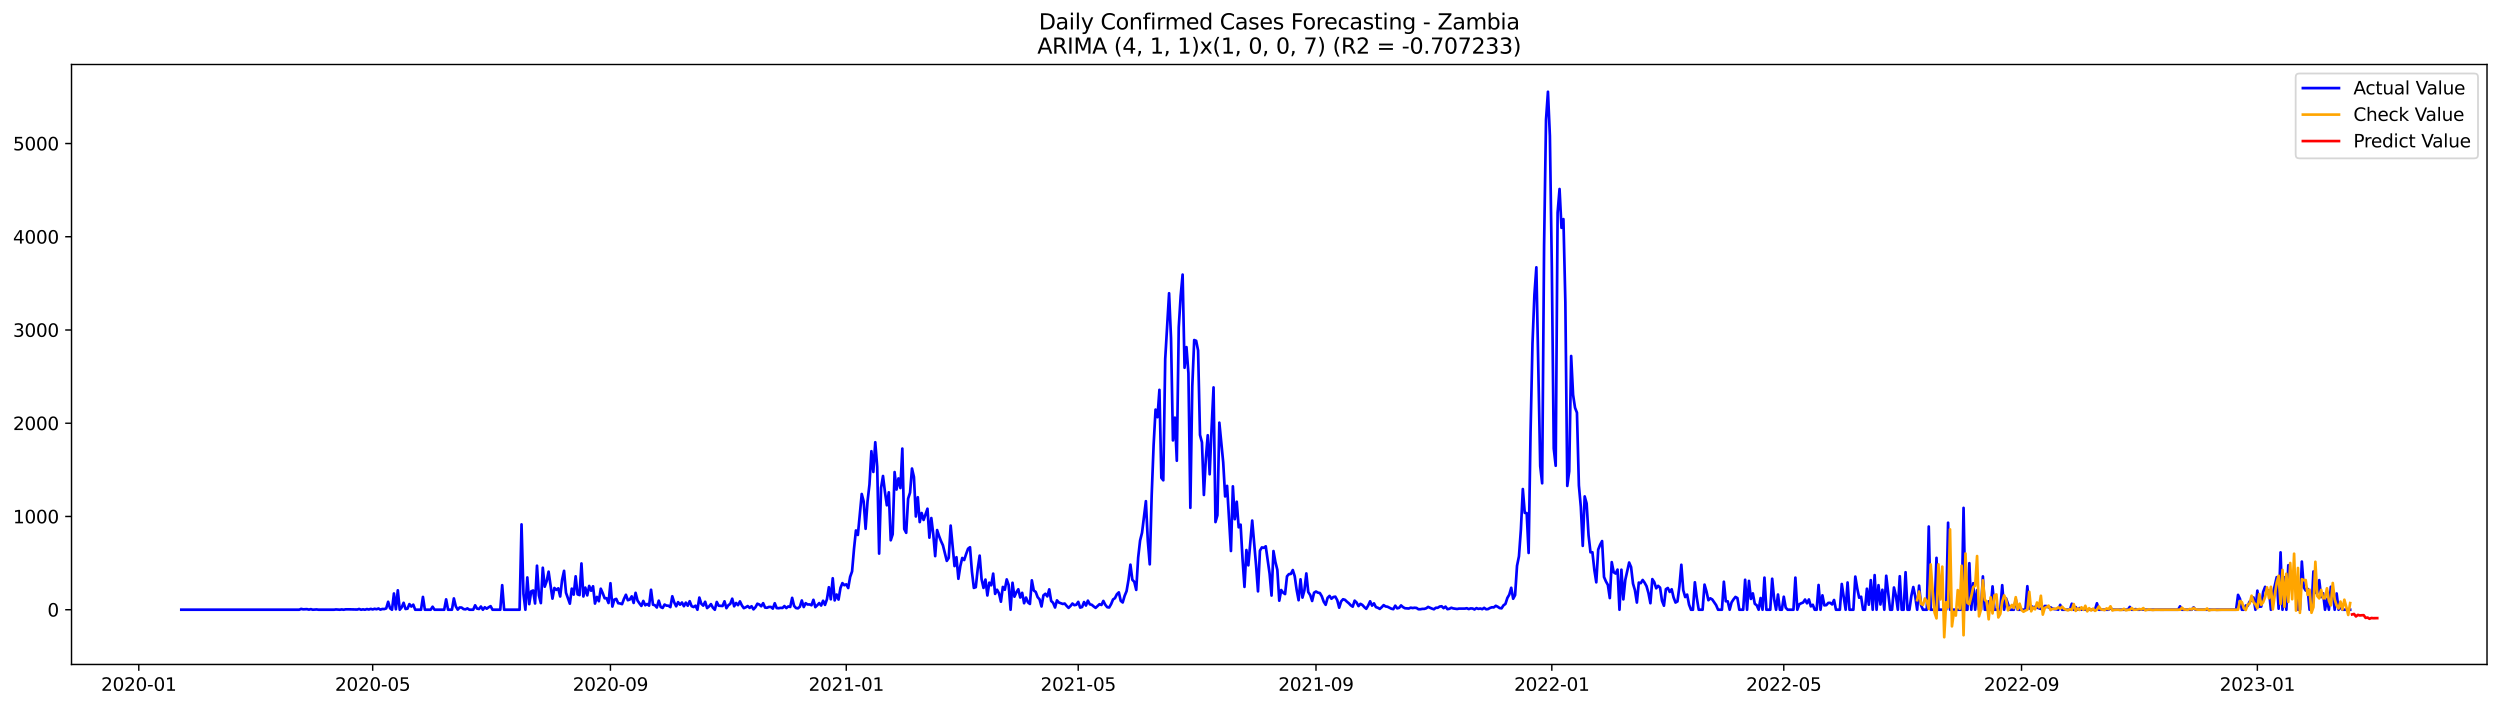 <?xml version="1.0" encoding="utf-8" standalone="no"?>
<!DOCTYPE svg PUBLIC "-//W3C//DTD SVG 1.1//EN"
  "http://www.w3.org/Graphics/SVG/1.1/DTD/svg11.dtd">
<svg xmlns:xlink="http://www.w3.org/1999/xlink" width="1386.05pt" height="392.274pt" viewBox="0 0 1386.05 392.274" xmlns="http://www.w3.org/2000/svg" version="1.1">
 <defs>
  <style type="text/css">*{stroke-linejoin: round; stroke-linecap: butt}</style>
 </defs>
 <g id="figure_1">
  <g id="patch_1">
   <path d="M 0 392.274 
L 1386.05 392.274 
L 1386.05 0 
L 0 0 
z
" style="fill: #ffffff"/>
  </g>
  <g id="axes_1">
   <g id="patch_2">
    <path d="M 39.65 368.396 
L 1378.85 368.396 
L 1378.85 35.755 
L 39.65 35.755 
z
" style="fill: #ffffff"/>
   </g>
   <g id="matplotlib.axis_1">
    <g id="xtick_1">
     <g id="line2d_1">
      <defs>
       <path id="mc9fc6ea23b" d="M 0 0 
L 0 3.5 
" style="stroke: #000000; stroke-width: 0.8"/>
      </defs>
      <g>
       <use xlink:href="#mc9fc6ea23b" x="76.945" y="368.396" style="stroke: #000000; stroke-width: 0.8"/>
      </g>
     </g>
     <g id="text_1">
      <!-- 2020-01 -->
      <g transform="translate(56.054 382.994)scale(0.1 -0.1)">
       <defs>
        <path id="DejaVuSans-32" d="M 1228 531 
L 3431 531 
L 3431 0 
L 469 0 
L 469 531 
Q 828 903 1448 1529 
Q 2069 2156 2228 2338 
Q 2531 2678 2651 2914 
Q 2772 3150 2772 3378 
Q 2772 3750 2511 3984 
Q 2250 4219 1831 4219 
Q 1534 4219 1204 4116 
Q 875 4013 500 3803 
L 500 4441 
Q 881 4594 1212 4672 
Q 1544 4750 1819 4750 
Q 2544 4750 2975 4387 
Q 3406 4025 3406 3419 
Q 3406 3131 3298 2873 
Q 3191 2616 2906 2266 
Q 2828 2175 2409 1742 
Q 1991 1309 1228 531 
z
" transform="scale(0.016)"/>
        <path id="DejaVuSans-30" d="M 2034 4250 
Q 1547 4250 1301 3770 
Q 1056 3291 1056 2328 
Q 1056 1369 1301 889 
Q 1547 409 2034 409 
Q 2525 409 2770 889 
Q 3016 1369 3016 2328 
Q 3016 3291 2770 3770 
Q 2525 4250 2034 4250 
z
M 2034 4750 
Q 2819 4750 3233 4129 
Q 3647 3509 3647 2328 
Q 3647 1150 3233 529 
Q 2819 -91 2034 -91 
Q 1250 -91 836 529 
Q 422 1150 422 2328 
Q 422 3509 836 4129 
Q 1250 4750 2034 4750 
z
" transform="scale(0.016)"/>
        <path id="DejaVuSans-2d" d="M 313 2009 
L 1997 2009 
L 1997 1497 
L 313 1497 
L 313 2009 
z
" transform="scale(0.016)"/>
        <path id="DejaVuSans-31" d="M 794 531 
L 1825 531 
L 1825 4091 
L 703 3866 
L 703 4441 
L 1819 4666 
L 2450 4666 
L 2450 531 
L 3481 531 
L 3481 0 
L 794 0 
L 794 531 
z
" transform="scale(0.016)"/>
       </defs>
       <use xlink:href="#DejaVuSans-32"/>
       <use xlink:href="#DejaVuSans-30" x="63.623"/>
       <use xlink:href="#DejaVuSans-32" x="127.246"/>
       <use xlink:href="#DejaVuSans-30" x="190.869"/>
       <use xlink:href="#DejaVuSans-2d" x="254.492"/>
       <use xlink:href="#DejaVuSans-30" x="290.576"/>
       <use xlink:href="#DejaVuSans-31" x="354.199"/>
      </g>
     </g>
    </g>
    <g id="xtick_2">
     <g id="line2d_2">
      <g>
       <use xlink:href="#mc9fc6ea23b" x="206.621" y="368.396" style="stroke: #000000; stroke-width: 0.8"/>
      </g>
     </g>
     <g id="text_2">
      <!-- 2020-05 -->
      <g transform="translate(185.73 382.994)scale(0.1 -0.1)">
       <defs>
        <path id="DejaVuSans-35" d="M 691 4666 
L 3169 4666 
L 3169 4134 
L 1269 4134 
L 1269 2991 
Q 1406 3038 1543 3061 
Q 1681 3084 1819 3084 
Q 2600 3084 3056 2656 
Q 3513 2228 3513 1497 
Q 3513 744 3044 326 
Q 2575 -91 1722 -91 
Q 1428 -91 1123 -41 
Q 819 9 494 109 
L 494 744 
Q 775 591 1075 516 
Q 1375 441 1709 441 
Q 2250 441 2565 725 
Q 2881 1009 2881 1497 
Q 2881 1984 2565 2268 
Q 2250 2553 1709 2553 
Q 1456 2553 1204 2497 
Q 953 2441 691 2322 
L 691 4666 
z
" transform="scale(0.016)"/>
       </defs>
       <use xlink:href="#DejaVuSans-32"/>
       <use xlink:href="#DejaVuSans-30" x="63.623"/>
       <use xlink:href="#DejaVuSans-32" x="127.246"/>
       <use xlink:href="#DejaVuSans-30" x="190.869"/>
       <use xlink:href="#DejaVuSans-2d" x="254.492"/>
       <use xlink:href="#DejaVuSans-30" x="290.576"/>
       <use xlink:href="#DejaVuSans-35" x="354.199"/>
      </g>
     </g>
    </g>
    <g id="xtick_3">
     <g id="line2d_3">
      <g>
       <use xlink:href="#mc9fc6ea23b" x="338.441" y="368.396" style="stroke: #000000; stroke-width: 0.8"/>
      </g>
     </g>
     <g id="text_3">
      <!-- 2020-09 -->
      <g transform="translate(317.549 382.994)scale(0.1 -0.1)">
       <defs>
        <path id="DejaVuSans-39" d="M 703 97 
L 703 672 
Q 941 559 1184 500 
Q 1428 441 1663 441 
Q 2288 441 2617 861 
Q 2947 1281 2994 2138 
Q 2813 1869 2534 1725 
Q 2256 1581 1919 1581 
Q 1219 1581 811 2004 
Q 403 2428 403 3163 
Q 403 3881 828 4315 
Q 1253 4750 1959 4750 
Q 2769 4750 3195 4129 
Q 3622 3509 3622 2328 
Q 3622 1225 3098 567 
Q 2575 -91 1691 -91 
Q 1453 -91 1209 -44 
Q 966 3 703 97 
z
M 1959 2075 
Q 2384 2075 2632 2365 
Q 2881 2656 2881 3163 
Q 2881 3666 2632 3958 
Q 2384 4250 1959 4250 
Q 1534 4250 1286 3958 
Q 1038 3666 1038 3163 
Q 1038 2656 1286 2365 
Q 1534 2075 1959 2075 
z
" transform="scale(0.016)"/>
       </defs>
       <use xlink:href="#DejaVuSans-32"/>
       <use xlink:href="#DejaVuSans-30" x="63.623"/>
       <use xlink:href="#DejaVuSans-32" x="127.246"/>
       <use xlink:href="#DejaVuSans-30" x="190.869"/>
       <use xlink:href="#DejaVuSans-2d" x="254.492"/>
       <use xlink:href="#DejaVuSans-30" x="290.576"/>
       <use xlink:href="#DejaVuSans-39" x="354.199"/>
      </g>
     </g>
    </g>
    <g id="xtick_4">
     <g id="line2d_4">
      <g>
       <use xlink:href="#mc9fc6ea23b" x="469.189" y="368.396" style="stroke: #000000; stroke-width: 0.8"/>
      </g>
     </g>
     <g id="text_4">
      <!-- 2021-01 -->
      <g transform="translate(448.297 382.994)scale(0.1 -0.1)">
       <use xlink:href="#DejaVuSans-32"/>
       <use xlink:href="#DejaVuSans-30" x="63.623"/>
       <use xlink:href="#DejaVuSans-32" x="127.246"/>
       <use xlink:href="#DejaVuSans-31" x="190.869"/>
       <use xlink:href="#DejaVuSans-2d" x="254.492"/>
       <use xlink:href="#DejaVuSans-30" x="290.576"/>
       <use xlink:href="#DejaVuSans-31" x="354.199"/>
      </g>
     </g>
    </g>
    <g id="xtick_5">
     <g id="line2d_5">
      <g>
       <use xlink:href="#mc9fc6ea23b" x="597.793" y="368.396" style="stroke: #000000; stroke-width: 0.8"/>
      </g>
     </g>
     <g id="text_5">
      <!-- 2021-05 -->
      <g transform="translate(576.901 382.994)scale(0.1 -0.1)">
       <use xlink:href="#DejaVuSans-32"/>
       <use xlink:href="#DejaVuSans-30" x="63.623"/>
       <use xlink:href="#DejaVuSans-32" x="127.246"/>
       <use xlink:href="#DejaVuSans-31" x="190.869"/>
       <use xlink:href="#DejaVuSans-2d" x="254.492"/>
       <use xlink:href="#DejaVuSans-30" x="290.576"/>
       <use xlink:href="#DejaVuSans-35" x="354.199"/>
      </g>
     </g>
    </g>
    <g id="xtick_6">
     <g id="line2d_6">
      <g>
       <use xlink:href="#mc9fc6ea23b" x="729.612" y="368.396" style="stroke: #000000; stroke-width: 0.8"/>
      </g>
     </g>
     <g id="text_6">
      <!-- 2021-09 -->
      <g transform="translate(708.721 382.994)scale(0.1 -0.1)">
       <use xlink:href="#DejaVuSans-32"/>
       <use xlink:href="#DejaVuSans-30" x="63.623"/>
       <use xlink:href="#DejaVuSans-32" x="127.246"/>
       <use xlink:href="#DejaVuSans-31" x="190.869"/>
       <use xlink:href="#DejaVuSans-2d" x="254.492"/>
       <use xlink:href="#DejaVuSans-30" x="290.576"/>
       <use xlink:href="#DejaVuSans-39" x="354.199"/>
      </g>
     </g>
    </g>
    <g id="xtick_7">
     <g id="line2d_7">
      <g>
       <use xlink:href="#mc9fc6ea23b" x="860.36" y="368.396" style="stroke: #000000; stroke-width: 0.8"/>
      </g>
     </g>
     <g id="text_7">
      <!-- 2022-01 -->
      <g transform="translate(839.469 382.994)scale(0.1 -0.1)">
       <use xlink:href="#DejaVuSans-32"/>
       <use xlink:href="#DejaVuSans-30" x="63.623"/>
       <use xlink:href="#DejaVuSans-32" x="127.246"/>
       <use xlink:href="#DejaVuSans-32" x="190.869"/>
       <use xlink:href="#DejaVuSans-2d" x="254.492"/>
       <use xlink:href="#DejaVuSans-30" x="290.576"/>
       <use xlink:href="#DejaVuSans-31" x="354.199"/>
      </g>
     </g>
    </g>
    <g id="xtick_8">
     <g id="line2d_8">
      <g>
       <use xlink:href="#mc9fc6ea23b" x="988.964" y="368.396" style="stroke: #000000; stroke-width: 0.8"/>
      </g>
     </g>
     <g id="text_8">
      <!-- 2022-05 -->
      <g transform="translate(968.073 382.994)scale(0.1 -0.1)">
       <use xlink:href="#DejaVuSans-32"/>
       <use xlink:href="#DejaVuSans-30" x="63.623"/>
       <use xlink:href="#DejaVuSans-32" x="127.246"/>
       <use xlink:href="#DejaVuSans-32" x="190.869"/>
       <use xlink:href="#DejaVuSans-2d" x="254.492"/>
       <use xlink:href="#DejaVuSans-30" x="290.576"/>
       <use xlink:href="#DejaVuSans-35" x="354.199"/>
      </g>
     </g>
    </g>
    <g id="xtick_9">
     <g id="line2d_9">
      <g>
       <use xlink:href="#mc9fc6ea23b" x="1120.784" y="368.396" style="stroke: #000000; stroke-width: 0.8"/>
      </g>
     </g>
     <g id="text_9">
      <!-- 2022-09 -->
      <g transform="translate(1099.893 382.994)scale(0.1 -0.1)">
       <use xlink:href="#DejaVuSans-32"/>
       <use xlink:href="#DejaVuSans-30" x="63.623"/>
       <use xlink:href="#DejaVuSans-32" x="127.246"/>
       <use xlink:href="#DejaVuSans-32" x="190.869"/>
       <use xlink:href="#DejaVuSans-2d" x="254.492"/>
       <use xlink:href="#DejaVuSans-30" x="290.576"/>
       <use xlink:href="#DejaVuSans-39" x="354.199"/>
      </g>
     </g>
    </g>
    <g id="xtick_10">
     <g id="line2d_10">
      <g>
       <use xlink:href="#mc9fc6ea23b" x="1251.532" y="368.396" style="stroke: #000000; stroke-width: 0.8"/>
      </g>
     </g>
     <g id="text_10">
      <!-- 2023-01 -->
      <g transform="translate(1230.64 382.994)scale(0.1 -0.1)">
       <defs>
        <path id="DejaVuSans-33" d="M 2597 2516 
Q 3050 2419 3304 2112 
Q 3559 1806 3559 1356 
Q 3559 666 3084 287 
Q 2609 -91 1734 -91 
Q 1441 -91 1130 -33 
Q 819 25 488 141 
L 488 750 
Q 750 597 1062 519 
Q 1375 441 1716 441 
Q 2309 441 2620 675 
Q 2931 909 2931 1356 
Q 2931 1769 2642 2001 
Q 2353 2234 1838 2234 
L 1294 2234 
L 1294 2753 
L 1863 2753 
Q 2328 2753 2575 2939 
Q 2822 3125 2822 3475 
Q 2822 3834 2567 4026 
Q 2313 4219 1838 4219 
Q 1578 4219 1281 4162 
Q 984 4106 628 3988 
L 628 4550 
Q 988 4650 1302 4700 
Q 1616 4750 1894 4750 
Q 2613 4750 3031 4423 
Q 3450 4097 3450 3541 
Q 3450 3153 3228 2886 
Q 3006 2619 2597 2516 
z
" transform="scale(0.016)"/>
       </defs>
       <use xlink:href="#DejaVuSans-32"/>
       <use xlink:href="#DejaVuSans-30" x="63.623"/>
       <use xlink:href="#DejaVuSans-32" x="127.246"/>
       <use xlink:href="#DejaVuSans-33" x="190.869"/>
       <use xlink:href="#DejaVuSans-2d" x="254.492"/>
       <use xlink:href="#DejaVuSans-30" x="290.576"/>
       <use xlink:href="#DejaVuSans-31" x="354.199"/>
      </g>
     </g>
    </g>
   </g>
   <g id="matplotlib.axis_2">
    <g id="ytick_1">
     <g id="line2d_11">
      <defs>
       <path id="m37b5720d1d" d="M 0 0 
L -3.5 0 
" style="stroke: #000000; stroke-width: 0.8"/>
      </defs>
      <g>
       <use xlink:href="#m37b5720d1d" x="39.65" y="338.039" style="stroke: #000000; stroke-width: 0.8"/>
      </g>
     </g>
     <g id="text_11">
      <!-- 0 -->
      <g transform="translate(26.288 341.839)scale(0.1 -0.1)">
       <use xlink:href="#DejaVuSans-30"/>
      </g>
     </g>
    </g>
    <g id="ytick_2">
     <g id="line2d_12">
      <g>
       <use xlink:href="#m37b5720d1d" x="39.65" y="286.345" style="stroke: #000000; stroke-width: 0.8"/>
      </g>
     </g>
     <g id="text_12">
      <!-- 1000 -->
      <g transform="translate(7.2 290.144)scale(0.1 -0.1)">
       <use xlink:href="#DejaVuSans-31"/>
       <use xlink:href="#DejaVuSans-30" x="63.623"/>
       <use xlink:href="#DejaVuSans-30" x="127.246"/>
       <use xlink:href="#DejaVuSans-30" x="190.869"/>
      </g>
     </g>
    </g>
    <g id="ytick_3">
     <g id="line2d_13">
      <g>
       <use xlink:href="#m37b5720d1d" x="39.65" y="234.65" style="stroke: #000000; stroke-width: 0.8"/>
      </g>
     </g>
     <g id="text_13">
      <!-- 2000 -->
      <g transform="translate(7.2 238.449)scale(0.1 -0.1)">
       <use xlink:href="#DejaVuSans-32"/>
       <use xlink:href="#DejaVuSans-30" x="63.623"/>
       <use xlink:href="#DejaVuSans-30" x="127.246"/>
       <use xlink:href="#DejaVuSans-30" x="190.869"/>
      </g>
     </g>
    </g>
    <g id="ytick_4">
     <g id="line2d_14">
      <g>
       <use xlink:href="#m37b5720d1d" x="39.65" y="182.955" style="stroke: #000000; stroke-width: 0.8"/>
      </g>
     </g>
     <g id="text_14">
      <!-- 3000 -->
      <g transform="translate(7.2 186.755)scale(0.1 -0.1)">
       <use xlink:href="#DejaVuSans-33"/>
       <use xlink:href="#DejaVuSans-30" x="63.623"/>
       <use xlink:href="#DejaVuSans-30" x="127.246"/>
       <use xlink:href="#DejaVuSans-30" x="190.869"/>
      </g>
     </g>
    </g>
    <g id="ytick_5">
     <g id="line2d_15">
      <g>
       <use xlink:href="#m37b5720d1d" x="39.65" y="131.261" style="stroke: #000000; stroke-width: 0.8"/>
      </g>
     </g>
     <g id="text_15">
      <!-- 4000 -->
      <g transform="translate(7.2 135.06)scale(0.1 -0.1)">
       <defs>
        <path id="DejaVuSans-34" d="M 2419 4116 
L 825 1625 
L 2419 1625 
L 2419 4116 
z
M 2253 4666 
L 3047 4666 
L 3047 1625 
L 3713 1625 
L 3713 1100 
L 3047 1100 
L 3047 0 
L 2419 0 
L 2419 1100 
L 313 1100 
L 313 1709 
L 2253 4666 
z
" transform="scale(0.016)"/>
       </defs>
       <use xlink:href="#DejaVuSans-34"/>
       <use xlink:href="#DejaVuSans-30" x="63.623"/>
       <use xlink:href="#DejaVuSans-30" x="127.246"/>
       <use xlink:href="#DejaVuSans-30" x="190.869"/>
      </g>
     </g>
    </g>
    <g id="ytick_6">
     <g id="line2d_16">
      <g>
       <use xlink:href="#m37b5720d1d" x="39.65" y="79.566" style="stroke: #000000; stroke-width: 0.8"/>
      </g>
     </g>
     <g id="text_16">
      <!-- 5000 -->
      <g transform="translate(7.2 83.365)scale(0.1 -0.1)">
       <use xlink:href="#DejaVuSans-35"/>
       <use xlink:href="#DejaVuSans-30" x="63.623"/>
       <use xlink:href="#DejaVuSans-30" x="127.246"/>
       <use xlink:href="#DejaVuSans-30" x="190.869"/>
      </g>
     </g>
    </g>
   </g>
   <g id="line2d_17">
    <path d="M 100.523 338.039 
L 165.897 338.039 
L 166.968 337.574 
L 168.04 337.833 
L 170.183 337.729 
L 171.255 337.988 
L 172.327 337.729 
L 173.399 338.039 
L 175.542 337.884 
L 176.614 338.039 
L 185.187 338.039 
L 186.259 337.884 
L 188.402 338.039 
L 189.474 337.884 
L 190.546 338.039 
L 191.617 337.833 
L 193.761 337.833 
L 198.048 337.936 
L 199.119 337.626 
L 200.191 338.039 
L 201.263 337.833 
L 202.335 338.039 
L 203.406 337.678 
L 204.478 337.936 
L 205.55 337.574 
L 206.621 337.884 
L 207.693 337.523 
L 208.765 337.781 
L 209.836 337.367 
L 210.908 337.988 
L 211.98 337.626 
L 213.052 337.678 
L 214.123 337.316 
L 215.195 333.645 
L 216.267 337.264 
L 217.338 338.039 
L 218.41 329.045 
L 219.482 337.781 
L 220.553 327.287 
L 221.625 338.039 
L 222.697 336.747 
L 223.769 334.214 
L 224.84 337.626 
L 225.912 337.471 
L 226.984 334.938 
L 228.055 336.282 
L 229.127 335.248 
L 230.199 338.039 
L 233.414 338.039 
L 234.486 330.957 
L 235.557 338.039 
L 238.772 338.039 
L 239.844 336.385 
L 240.916 338.039 
L 246.274 338.039 
L 247.346 332.301 
L 248.418 338.039 
L 250.561 338.039 
L 251.633 331.784 
L 252.705 336.178 
L 253.776 337.988 
L 254.848 336.799 
L 255.92 336.85 
L 256.991 337.678 
L 258.063 337.833 
L 259.135 337.316 
L 260.206 338.039 
L 262.35 338.039 
L 263.422 335.61 
L 264.493 337.419 
L 265.565 337.626 
L 266.637 336.282 
L 267.708 338.039 
L 268.78 336.695 
L 269.852 337.471 
L 270.923 336.695 
L 271.995 336.075 
L 273.067 338.039 
L 277.354 338.039 
L 278.425 324.444 
L 279.497 338.039 
L 288.071 338.039 
L 289.142 290.739 
L 290.214 329.251 
L 291.286 338.039 
L 292.358 320.153 
L 293.429 334.938 
L 294.501 327.856 
L 295.573 327.39 
L 296.644 334.576 
L 297.716 313.64 
L 298.788 330.13 
L 299.859 334.369 
L 300.931 314.777 
L 302.003 325.271 
L 303.075 322.221 
L 304.146 316.948 
L 306.29 331.888 
L 307.361 325.995 
L 308.433 327.028 
L 309.505 326.201 
L 310.577 330.699 
L 311.648 321.394 
L 312.72 316.483 
L 313.792 328.631 
L 315.935 334.679 
L 317.007 326.356 
L 318.078 329.665 
L 319.15 319.533 
L 320.222 329.51 
L 321.294 329.923 
L 322.365 312.399 
L 323.437 330.699 
L 324.509 325.788 
L 325.58 330.078 
L 326.652 324.857 
L 327.724 327.494 
L 328.795 325.064 
L 329.867 334.628 
L 330.939 330.957 
L 332.011 333.335 
L 333.082 326.408 
L 334.154 328.838 
L 335.226 331.681 
L 336.297 331.681 
L 337.369 334.317 
L 338.441 323.358 
L 339.512 336.282 
L 340.584 332.456 
L 341.656 332.043 
L 342.728 334.421 
L 343.799 334.576 
L 344.871 334.938 
L 345.943 332.043 
L 347.014 329.768 
L 348.086 332.767 
L 349.158 332.405 
L 350.23 330.647 
L 351.301 334.266 
L 352.373 328.683 
L 353.445 332.922 
L 354.516 334.524 
L 355.588 335.92 
L 356.66 333.18 
L 357.731 335.558 
L 358.803 334.886 
L 359.875 335.765 
L 360.947 326.977 
L 362.018 335.248 
L 363.09 335.558 
L 364.162 336.799 
L 365.233 333.025 
L 366.305 336.54 
L 367.377 337.057 
L 368.448 335.196 
L 369.52 335.765 
L 370.592 335.817 
L 371.664 336.592 
L 372.735 330.595 
L 373.807 334.007 
L 374.879 336.127 
L 375.95 333.852 
L 377.022 335.248 
L 378.094 334.059 
L 379.165 336.075 
L 380.237 334.111 
L 381.309 335.817 
L 382.381 333.335 
L 383.452 336.075 
L 384.524 336.54 
L 385.596 335.817 
L 386.667 338.039 
L 387.739 331.319 
L 388.811 334.731 
L 389.883 335.765 
L 390.954 333.645 
L 392.026 337.109 
L 393.098 336.23 
L 394.169 334.938 
L 395.241 336.902 
L 396.313 338.039 
L 397.384 333.749 
L 398.456 335.817 
L 400.6 335.972 
L 401.671 333.387 
L 402.743 337.161 
L 403.815 335.558 
L 404.886 334.783 
L 405.958 331.939 
L 407.03 336.127 
L 408.101 334.317 
L 409.173 335.506 
L 410.245 333.439 
L 411.317 335.662 
L 412.388 337.161 
L 413.46 336.695 
L 414.532 336.023 
L 415.603 337.006 
L 416.675 336.127 
L 417.747 337.833 
L 418.819 336.695 
L 419.89 334.731 
L 420.962 335.145 
L 422.034 336.127 
L 423.105 334.421 
L 424.177 336.85 
L 425.249 336.954 
L 426.32 336.489 
L 427.392 336.489 
L 428.464 337.419 
L 429.536 334.473 
L 430.607 337.109 
L 431.679 337.212 
L 432.751 337.006 
L 433.822 337.057 
L 434.894 336.023 
L 435.966 337.109 
L 437.037 336.23 
L 438.109 336.489 
L 439.181 331.474 
L 440.253 335.92 
L 441.324 337.109 
L 442.396 337.264 
L 443.468 336.385 
L 444.539 332.922 
L 445.611 336.54 
L 446.683 334.421 
L 447.754 335.145 
L 448.826 335.093 
L 449.898 335.558 
L 450.97 332.56 
L 452.041 336.592 
L 453.113 335.558 
L 454.185 334.369 
L 455.256 335.713 
L 456.328 333.077 
L 457.4 335.351 
L 458.472 332.198 
L 459.543 325.581 
L 460.615 332.25 
L 461.687 320.618 
L 462.758 332.87 
L 463.83 329.613 
L 464.902 332.405 
L 465.973 325.943 
L 467.045 323.306 
L 468.117 324.444 
L 469.189 323.979 
L 470.26 325.995 
L 471.332 319.843 
L 472.404 316.793 
L 473.475 304.335 
L 474.547 294.099 
L 475.619 296.58 
L 477.762 273.886 
L 478.834 278.022 
L 479.906 293.168 
L 480.977 278.022 
L 482.049 268.614 
L 483.121 250.158 
L 484.192 261.635 
L 485.264 245.196 
L 486.336 258.895 
L 487.407 306.919 
L 488.479 270.423 
L 489.551 263.909 
L 490.623 272.697 
L 491.694 280.141 
L 492.766 272.956 
L 493.838 299.527 
L 494.909 296.218 
L 495.981 261.738 
L 497.053 271.405 
L 498.125 265.253 
L 499.196 270.578 
L 500.268 248.711 
L 501.34 293.324 
L 502.411 295.391 
L 503.483 276.471 
L 504.555 273.111 
L 505.626 259.774 
L 506.698 264.426 
L 507.77 286.345 
L 508.842 275.696 
L 509.913 289.446 
L 510.985 284.432 
L 512.057 288.257 
L 514.2 282.054 
L 515.272 298.079 
L 516.343 287.224 
L 517.415 296.115 
L 518.487 308.315 
L 519.559 293.892 
L 520.63 297.201 
L 521.702 299.992 
L 522.774 302.318 
L 524.917 310.951 
L 525.989 309.349 
L 527.06 291.411 
L 529.204 313.846 
L 530.276 308.935 
L 531.347 320.877 
L 532.419 313.846 
L 533.491 309.349 
L 534.562 310.486 
L 535.634 307.178 
L 536.706 304.231 
L 537.778 303.404 
L 538.849 316.845 
L 539.921 325.943 
L 540.993 325.529 
L 542.064 315.501 
L 543.136 308.057 
L 544.208 321.135 
L 545.279 325.943 
L 546.351 321.342 
L 547.423 330.13 
L 548.495 323.048 
L 549.566 324.495 
L 550.638 318.034 
L 551.71 329.251 
L 552.781 326.977 
L 553.853 328.941 
L 554.925 333.594 
L 555.996 325.426 
L 557.068 326.977 
L 558.14 321.239 
L 559.212 324.34 
L 560.283 338.039 
L 561.355 323.1 
L 562.427 330.802 
L 563.498 328.373 
L 564.57 326.718 
L 565.642 331.267 
L 566.714 328.683 
L 567.785 334.421 
L 568.857 331.319 
L 569.929 333.956 
L 571 334.834 
L 572.072 321.756 
L 573.144 327.39 
L 574.215 328.166 
L 575.287 331.061 
L 576.359 332.301 
L 577.431 336.23 
L 578.502 330.078 
L 579.574 329.2 
L 580.646 330.647 
L 581.717 326.77 
L 582.789 333.18 
L 583.861 334.214 
L 584.932 336.799 
L 586.004 332.87 
L 587.076 334.059 
L 589.219 334.834 
L 590.291 334.628 
L 591.363 335.92 
L 592.434 337.006 
L 593.506 335.972 
L 594.578 334.628 
L 595.649 335.506 
L 596.721 335.3 
L 597.793 333.697 
L 598.865 336.85 
L 599.936 336.54 
L 601.008 333.8 
L 602.08 335.713 
L 603.151 333.025 
L 604.223 335.041 
L 605.295 335.3 
L 606.367 336.23 
L 607.438 337.006 
L 609.582 334.989 
L 610.653 335.403 
L 611.725 333.18 
L 612.797 335.3 
L 613.868 336.644 
L 614.94 336.799 
L 616.012 334.938 
L 617.084 332.353 
L 618.155 331.629 
L 619.227 329.458 
L 620.299 328.424 
L 621.37 333.128 
L 622.442 334.007 
L 623.514 330.337 
L 624.585 327.752 
L 625.657 321.497 
L 626.729 313.071 
L 627.801 321.445 
L 628.872 322.583 
L 629.944 327.028 
L 631.016 309.194 
L 632.087 299.682 
L 633.159 295.391 
L 635.302 277.867 
L 636.374 299.889 
L 637.446 312.864 
L 638.518 274.403 
L 639.589 246.695 
L 640.661 227.103 
L 641.733 231.29 
L 642.804 216.143 
L 643.876 264.943 
L 644.948 266.287 
L 646.02 198.981 
L 648.163 162.588 
L 649.235 187.453 
L 650.306 244.162 
L 651.378 231.548 
L 652.45 255.431 
L 653.521 181.508 
L 654.593 163.983 
L 655.665 152.249 
L 656.737 203.892 
L 657.808 192.467 
L 658.88 206.89 
L 659.952 281.537 
L 661.023 214.231 
L 662.095 188.538 
L 663.167 188.952 
L 664.238 194.277 
L 665.31 241.164 
L 666.382 245.248 
L 667.454 274.403 
L 668.525 254.346 
L 669.597 241.319 
L 670.669 262.927 
L 671.74 237.287 
L 672.812 214.799 
L 673.884 289.446 
L 674.956 285.673 
L 676.027 234.34 
L 678.171 256.362 
L 679.242 275.23 
L 680.314 269.389 
L 682.457 305.472 
L 683.529 269.647 
L 684.601 287.844 
L 685.673 278.177 
L 686.744 292.341 
L 687.816 290.894 
L 688.888 309.918 
L 689.959 325.374 
L 691.031 304.955 
L 692.103 313.433 
L 694.246 288.619 
L 696.39 313.381 
L 697.461 327.856 
L 698.533 305.317 
L 699.605 303.507 
L 700.676 303.714 
L 701.748 302.887 
L 703.891 318.034 
L 704.963 330.182 
L 706.035 305.524 
L 707.107 311.572 
L 708.178 315.914 
L 709.25 333.025 
L 710.322 327.132 
L 711.393 328.579 
L 712.465 329.355 
L 713.537 319.533 
L 714.609 318.292 
L 715.68 318.189 
L 716.752 316.069 
L 717.824 319.481 
L 718.895 327.08 
L 719.967 332.767 
L 721.039 321.187 
L 722.11 331.319 
L 723.182 327.287 
L 724.254 317.93 
L 725.326 328.269 
L 726.397 329.872 
L 727.469 333.18 
L 728.541 328.631 
L 729.612 327.959 
L 730.684 328.579 
L 731.756 328.786 
L 732.827 330.595 
L 733.899 333.594 
L 734.971 335.3 
L 736.043 331.474 
L 737.114 330.389 
L 738.186 331.939 
L 739.258 331.009 
L 740.329 330.802 
L 741.401 332.767 
L 742.473 336.902 
L 743.544 333.439 
L 744.616 332.25 
L 745.688 332.56 
L 746.76 333.594 
L 747.831 334.473 
L 748.903 335.61 
L 749.975 336.334 
L 751.046 333.025 
L 752.118 334.059 
L 753.19 336.023 
L 754.262 334.783 
L 755.333 335.403 
L 756.405 336.592 
L 757.477 337.523 
L 758.548 335.713 
L 759.62 333.387 
L 760.692 335.765 
L 761.763 334.524 
L 762.835 336.592 
L 763.907 336.954 
L 764.979 337.574 
L 766.05 336.644 
L 767.122 335.506 
L 768.194 336.23 
L 769.265 336.385 
L 771.409 337.471 
L 772.48 337.729 
L 773.552 335.817 
L 774.624 337.264 
L 775.696 337.006 
L 776.767 335.662 
L 777.839 336.592 
L 778.911 337.212 
L 781.054 337.367 
L 782.126 336.902 
L 783.198 337.109 
L 784.269 336.954 
L 785.341 337.057 
L 786.413 337.781 
L 787.484 337.781 
L 788.556 337.574 
L 789.628 337.574 
L 790.699 337.264 
L 791.771 336.489 
L 793.915 337.419 
L 794.986 337.781 
L 796.058 336.954 
L 797.13 336.954 
L 798.201 336.282 
L 799.273 336.127 
L 800.345 337.161 
L 801.416 336.334 
L 802.488 337.729 
L 803.56 337.523 
L 804.632 336.954 
L 805.703 337.316 
L 807.847 337.626 
L 808.918 337.419 
L 811.062 337.419 
L 812.133 337.419 
L 813.205 337.212 
L 814.277 337.678 
L 815.349 337.316 
L 816.42 337.367 
L 817.492 337.884 
L 818.564 337.161 
L 819.635 337.574 
L 820.707 337.367 
L 821.779 337.729 
L 822.851 337.006 
L 823.922 337.781 
L 824.994 337.678 
L 826.066 337.057 
L 827.137 336.695 
L 828.209 336.747 
L 829.281 335.868 
L 830.352 336.385 
L 831.424 337.109 
L 832.496 337.264 
L 833.568 335.61 
L 834.639 334.834 
L 835.711 331.526 
L 836.783 329.665 
L 837.854 325.891 
L 838.926 331.939 
L 839.998 329.923 
L 841.069 313.691 
L 842.141 308.418 
L 843.213 293.53 
L 844.285 271.147 
L 845.356 284.329 
L 846.428 284.484 
L 847.5 306.557 
L 848.571 239.509 
L 849.643 190.348 
L 850.715 163.311 
L 851.786 148.217 
L 853.93 258.481 
L 855.002 267.941 
L 856.073 136.068 
L 857.145 66.384 
L 858.217 50.876 
L 859.288 75.379 
L 860.36 148.113 
L 861.432 248.659 
L 862.504 258.223 
L 863.575 117.924 
L 864.647 104.793 
L 865.719 126.298 
L 866.79 121.49 
L 867.862 167.447 
L 868.934 269.389 
L 870.005 261.273 
L 871.077 197.378 
L 872.149 218.883 
L 873.221 226.017 
L 874.292 228.809 
L 875.364 269.13 
L 876.436 280.969 
L 877.507 302.629 
L 878.579 275.23 
L 879.651 279.108 
L 880.722 296.735 
L 881.794 306.196 
L 882.866 306.196 
L 883.938 315.966 
L 885.009 322.841 
L 886.081 304.696 
L 887.153 302.008 
L 888.224 299.992 
L 889.296 319.895 
L 890.368 322.376 
L 891.44 324.289 
L 892.511 331.578 
L 893.583 311.675 
L 894.655 317.258 
L 895.726 317.982 
L 896.798 315.811 
L 897.87 338.039 
L 898.941 315.862 
L 900.013 332.301 
L 901.085 321.549 
L 903.228 311.882 
L 904.3 314.415 
L 905.372 323.565 
L 906.443 327.235 
L 907.515 334.059 
L 908.587 322.996 
L 909.658 323.306 
L 910.73 321.549 
L 911.802 323.048 
L 912.874 325.012 
L 913.945 328.838 
L 915.017 334.421 
L 916.089 321.084 
L 917.16 322.738 
L 918.232 326.15 
L 919.304 324.806 
L 920.375 325.788 
L 921.447 333.077 
L 922.519 335.817 
L 923.591 326.667 
L 924.662 325.995 
L 925.734 328.166 
L 926.806 326.718 
L 927.877 331.267 
L 928.949 334.059 
L 930.021 333.439 
L 931.093 325.167 
L 932.164 313.123 
L 933.236 327.235 
L 934.308 331.009 
L 935.379 329.665 
L 936.451 335.248 
L 937.523 338.039 
L 938.594 338.039 
L 939.666 322.841 
L 940.738 331.474 
L 941.81 338.039 
L 943.953 338.039 
L 945.025 324.134 
L 946.096 327.907 
L 947.168 332.767 
L 948.24 331.733 
L 949.311 332.353 
L 951.455 335.506 
L 952.527 338.039 
L 954.67 338.039 
L 955.742 322.531 
L 956.813 333.335 
L 957.885 333.387 
L 958.957 338.039 
L 960.028 333.956 
L 961.1 332.301 
L 962.172 330.957 
L 963.244 331.578 
L 964.315 338.039 
L 966.459 338.039 
L 967.53 321.445 
L 968.602 338.039 
L 969.674 322.066 
L 970.746 332.043 
L 971.817 328.993 
L 972.889 334.783 
L 973.961 335.558 
L 975.032 338.039 
L 976.104 331.578 
L 977.176 338.039 
L 978.247 320.256 
L 979.319 338.039 
L 981.463 338.039 
L 982.534 320.877 
L 983.606 332.095 
L 984.678 338.039 
L 985.749 329.613 
L 986.821 338.039 
L 987.893 338.039 
L 988.964 330.854 
L 990.036 336.902 
L 991.108 338.039 
L 994.323 338.039 
L 995.395 320.256 
L 996.466 338.039 
L 997.538 335.041 
L 998.61 334.473 
L 999.681 334.059 
L 1000.753 332.405 
L 1001.825 334.473 
L 1002.897 332.353 
L 1003.968 336.178 
L 1005.04 335.3 
L 1006.112 338.039 
L 1007.183 338.039 
L 1008.255 324.34 
L 1009.327 338.039 
L 1010.399 330.078 
L 1011.47 335.61 
L 1012.542 335.506 
L 1013.614 334.266 
L 1014.685 334.214 
L 1015.757 335.093 
L 1016.829 332.663 
L 1017.9 338.039 
L 1020.044 338.039 
L 1021.116 323.772 
L 1023.259 338.039 
L 1024.331 322.945 
L 1025.402 338.039 
L 1027.546 338.039 
L 1028.617 319.688 
L 1029.689 326.253 
L 1030.761 331.371 
L 1031.833 330.854 
L 1032.904 338.039 
L 1033.976 338.039 
L 1035.048 326.408 
L 1036.119 335.248 
L 1037.191 321.652 
L 1038.263 338.039 
L 1039.335 318.861 
L 1040.406 338.039 
L 1041.478 324.444 
L 1042.55 335.145 
L 1043.621 326.977 
L 1044.693 338.039 
L 1045.765 319.223 
L 1047.908 338.039 
L 1048.98 338.039 
L 1050.052 325.736 
L 1051.123 330.285 
L 1052.195 338.039 
L 1053.267 319.481 
L 1054.338 338.039 
L 1055.41 338.039 
L 1056.482 317.258 
L 1057.553 338.039 
L 1058.625 338.039 
L 1059.697 330.337 
L 1060.769 325.478 
L 1061.84 330.647 
L 1062.912 338.039 
L 1063.984 324.702 
L 1065.055 335.455 
L 1066.127 338.039 
L 1068.27 338.039 
L 1069.342 291.928 
L 1070.414 338.039 
L 1072.557 338.039 
L 1073.629 309.297 
L 1074.701 338.039 
L 1078.988 338.039 
L 1080.059 289.808 
L 1081.131 338.039 
L 1087.561 338.039 
L 1088.633 281.589 
L 1089.705 338.039 
L 1090.776 338.039 
L 1091.848 312.244 
L 1092.92 338.039 
L 1093.991 323.358 
L 1095.063 338.039 
L 1096.135 327.184 
L 1097.206 338.039 
L 1098.278 338.039 
L 1099.35 319.584 
L 1100.422 338.039 
L 1101.493 338.039 
L 1102.565 333.439 
L 1103.637 338.039 
L 1104.708 325.116 
L 1105.78 338.039 
L 1108.995 338.039 
L 1110.067 324.444 
L 1111.139 338.039 
L 1112.21 331.784 
L 1114.354 338.039 
L 1116.497 338.039 
L 1117.569 332.25 
L 1118.641 338.039 
L 1122.927 338.039 
L 1123.999 325.012 
L 1125.071 337.419 
L 1126.142 336.075 
L 1127.214 336.695 
L 1128.286 336.489 
L 1130.429 337.212 
L 1131.501 337.574 
L 1132.573 337.781 
L 1133.644 335.972 
L 1134.716 336.023 
L 1135.788 336.799 
L 1136.859 336.695 
L 1137.931 337.419 
L 1139.003 337.678 
L 1140.075 337.781 
L 1141.146 338.039 
L 1142.218 335.351 
L 1143.29 338.039 
L 1147.577 338.039 
L 1148.648 334.731 
L 1149.72 338.039 
L 1150.792 336.592 
L 1151.863 338.039 
L 1152.935 337.109 
L 1154.007 338.039 
L 1155.078 337.729 
L 1156.15 338.039 
L 1161.509 338.039 
L 1162.58 334.473 
L 1163.652 338.039 
L 1169.011 338.039 
L 1170.082 337.006 
L 1171.154 338.039 
L 1179.728 338.039 
L 1180.799 336.489 
L 1181.871 338.039 
L 1182.943 338.039 
L 1184.014 337.678 
L 1185.086 338.039 
L 1186.158 338.039 
L 1187.23 337.884 
L 1189.373 338.039 
L 1207.592 338.039 
L 1208.664 336.178 
L 1209.735 338.039 
L 1215.094 338.039 
L 1216.165 336.747 
L 1217.237 338.039 
L 1239.743 338.039 
L 1240.815 329.82 
L 1241.886 332.043 
L 1242.958 338.039 
L 1244.03 338.039 
L 1245.101 335.713 
L 1246.173 335.868 
L 1247.245 333.49 
L 1248.317 332.973 
L 1249.388 331.267 
L 1250.46 338.039 
L 1251.532 327.494 
L 1252.603 336.385 
L 1253.675 336.282 
L 1254.747 328.166 
L 1255.819 325.374 
L 1256.89 327.287 
L 1257.962 327.39 
L 1259.034 338.039 
L 1260.105 328.889 
L 1261.177 324.702 
L 1262.249 319.998 
L 1263.32 337.471 
L 1264.392 306.247 
L 1265.464 338.039 
L 1266.536 320.05 
L 1267.607 338.039 
L 1268.679 313.381 
L 1269.751 322.014 
L 1270.822 321.652 
L 1271.894 325.167 
L 1272.966 320.98 
L 1274.037 338.039 
L 1275.109 338.039 
L 1276.181 311.365 
L 1277.253 325.581 
L 1278.324 327.39 
L 1279.396 326.512 
L 1280.468 338.039 
L 1281.539 338.039 
L 1282.611 316.845 
L 1283.683 328.683 
L 1284.754 328.683 
L 1285.826 321.652 
L 1286.898 331.009 
L 1287.97 328.941 
L 1289.041 338.039 
L 1290.113 331.991 
L 1291.185 338.039 
L 1292.256 325.323 
L 1293.328 328.838 
L 1294.4 338.039 
L 1295.472 329.045 
L 1296.543 338.039 
L 1297.615 336.54 
L 1298.687 338.039 
L 1302.973 338.039 
L 1302.973 338.039 
" clip-path="url(#pfe5c94b57d)" style="fill: none; stroke: #0000ff; stroke-width: 1.5; stroke-linecap: square"/>
   </g>
   <g id="line2d_18">
    <path d="M 1062.912 332.72 
L 1063.984 327.972 
L 1065.055 334.807 
L 1066.127 335.395 
L 1067.199 331.821 
L 1068.27 333.31 
L 1069.342 337.568 
L 1070.414 312.924 
L 1071.486 327.583 
L 1072.557 339.609 
L 1073.629 342.83 
L 1074.701 312.904 
L 1075.772 332.325 
L 1076.844 314.168 
L 1077.916 353.276 
L 1078.988 333.865 
L 1080.059 336.677 
L 1081.131 293.514 
L 1082.203 347.249 
L 1083.274 339.214 
L 1084.346 341.269 
L 1085.418 327.173 
L 1086.489 337.488 
L 1087.561 313.647 
L 1088.633 352.171 
L 1089.705 306.876 
L 1090.776 334.226 
L 1091.848 334.97 
L 1092.92 330.605 
L 1093.991 325.553 
L 1095.063 324.783 
L 1096.135 308.298 
L 1097.206 341.695 
L 1098.278 337.942 
L 1099.35 321.755 
L 1100.422 332.615 
L 1101.493 333.493 
L 1102.565 343.342 
L 1103.637 331.165 
L 1104.708 340.074 
L 1105.78 330.043 
L 1106.852 329.57 
L 1107.923 342.304 
L 1108.995 340.38 
L 1110.067 333.622 
L 1111.139 330.133 
L 1112.21 332.316 
L 1113.282 338.379 
L 1115.425 335.414 
L 1116.497 337.064 
L 1117.569 331.103 
L 1118.641 337.857 
L 1119.712 334.704 
L 1120.784 338.209 
L 1121.856 339.161 
L 1122.927 338.494 
L 1123.999 338.035 
L 1125.071 328.125 
L 1126.142 338.906 
L 1127.214 336.828 
L 1128.286 337.816 
L 1129.358 334.052 
L 1130.429 336.711 
L 1131.501 330.311 
L 1132.573 340.736 
L 1133.644 337.092 
L 1134.716 336.531 
L 1135.788 335.778 
L 1136.859 338.186 
L 1137.931 337.602 
L 1140.075 337.493 
L 1141.146 336.725 
L 1142.218 337.397 
L 1143.29 336.391 
L 1144.361 337.561 
L 1146.505 338.397 
L 1147.577 337.749 
L 1148.648 338.143 
L 1149.72 334.91 
L 1150.792 338.678 
L 1151.863 337.262 
L 1152.935 338.17 
L 1154.007 336.686 
L 1155.078 338.068 
L 1156.15 335.866 
L 1157.222 338.921 
L 1158.294 337.199 
L 1159.365 338.452 
L 1160.437 337.462 
L 1161.509 338.664 
L 1162.58 338.007 
L 1163.652 336.253 
L 1164.724 337.809 
L 1166.867 338.234 
L 1167.939 337.316 
L 1169.011 337.78 
L 1170.082 336.157 
L 1171.154 338.449 
L 1172.226 338.09 
L 1174.369 338.005 
L 1175.441 338.203 
L 1176.512 338.098 
L 1177.584 337.542 
L 1178.656 338.351 
L 1179.728 338.085 
L 1180.799 338.059 
L 1181.871 337.107 
L 1182.943 338.024 
L 1184.014 338.025 
L 1185.086 337.909 
L 1186.158 337.679 
L 1187.23 337.908 
L 1188.301 337.144 
L 1189.373 338.359 
L 1190.445 338.06 
L 1191.516 337.878 
L 1193.66 338.198 
L 1194.731 338.02 
L 1197.947 338.061 
L 1205.448 338.04 
L 1208.664 338.039 
L 1209.735 336.947 
L 1210.807 337.886 
L 1212.95 338.121 
L 1214.022 337.636 
L 1215.094 337.895 
L 1216.165 337.054 
L 1217.237 337.81 
L 1218.309 338.003 
L 1222.596 338.011 
L 1223.667 337.381 
L 1224.739 338.416 
L 1225.811 338.092 
L 1227.954 338.011 
L 1229.026 338.18 
L 1231.169 338.058 
L 1240.815 338.039 
L 1241.886 333.214 
L 1242.958 333.84 
L 1244.03 337.251 
L 1245.101 338.185 
L 1246.173 335.154 
L 1247.245 334.632 
L 1248.317 330.287 
L 1249.388 333.876 
L 1250.46 335.09 
L 1251.532 337.209 
L 1252.603 329.357 
L 1253.675 335.31 
L 1254.747 333.901 
L 1255.819 331.053 
L 1256.89 325.648 
L 1257.962 331.668 
L 1259.034 325.366 
L 1260.105 337.791 
L 1261.177 329.803 
L 1262.249 323.122 
L 1263.32 319.197 
L 1264.392 334.859 
L 1265.464 315.946 
L 1266.536 336.419 
L 1267.607 318.097 
L 1268.679 333.701 
L 1269.751 312.153 
L 1270.822 332.2 
L 1271.894 306.99 
L 1272.966 338.525 
L 1274.037 314.902 
L 1275.109 339.76 
L 1276.181 321.113 
L 1277.253 321.697 
L 1278.324 321.601 
L 1279.396 329.784 
L 1280.468 326.952 
L 1281.539 339.714 
L 1282.611 336.623 
L 1283.683 311.48 
L 1284.754 330.474 
L 1285.826 331.749 
L 1286.898 327.05 
L 1287.97 331.68 
L 1289.041 331.62 
L 1290.113 326.161 
L 1291.185 333.038 
L 1292.256 335.626 
L 1293.328 323.239 
L 1294.4 332.371 
L 1295.472 335.655 
L 1296.543 337.307 
L 1297.615 333.522 
L 1298.687 337.954 
L 1299.758 332.503 
L 1300.83 336.45 
L 1301.902 340.932 
L 1302.973 334.369 
L 1302.973 334.369 
" clip-path="url(#pfe5c94b57d)" style="fill: none; stroke: #ffa500; stroke-width: 1.5; stroke-linecap: square"/>
   </g>
   <g id="line2d_19">
    <path d="M 1304.045 340.658 
L 1305.117 340.409 
L 1306.189 341.757 
L 1307.26 340.918 
L 1308.332 341.206 
L 1309.404 341.122 
L 1310.475 341.083 
L 1311.547 342.558 
L 1312.619 342.38 
L 1313.69 343.056 
L 1314.762 342.625 
L 1315.834 342.742 
L 1316.906 342.716 
L 1317.977 342.702 
" clip-path="url(#pfe5c94b57d)" style="fill: none; stroke: #ff0000; stroke-width: 1.5; stroke-linecap: square"/>
   </g>
   <g id="patch_3">
    <path d="M 39.65 368.396 
L 39.65 35.755 
" style="fill: none; stroke: #000000; stroke-width: 0.8; stroke-linejoin: miter; stroke-linecap: square"/>
   </g>
   <g id="patch_4">
    <path d="M 1378.85 368.396 
L 1378.85 35.755 
" style="fill: none; stroke: #000000; stroke-width: 0.8; stroke-linejoin: miter; stroke-linecap: square"/>
   </g>
   <g id="patch_5">
    <path d="M 39.65 368.396 
L 1378.85 368.396 
" style="fill: none; stroke: #000000; stroke-width: 0.8; stroke-linejoin: miter; stroke-linecap: square"/>
   </g>
   <g id="patch_6">
    <path d="M 39.65 35.755 
L 1378.85 35.755 
" style="fill: none; stroke: #000000; stroke-width: 0.8; stroke-linejoin: miter; stroke-linecap: square"/>
   </g>
   <g id="text_17">
    <!-- Daily Confirmed Cases Forecasting - Zambia -->
    <g transform="translate(575.966 16.318)scale(0.12 -0.12)">
     <defs>
      <path id="DejaVuSans-44" d="M 1259 4147 
L 1259 519 
L 2022 519 
Q 2988 519 3436 956 
Q 3884 1394 3884 2338 
Q 3884 3275 3436 3711 
Q 2988 4147 2022 4147 
L 1259 4147 
z
M 628 4666 
L 1925 4666 
Q 3281 4666 3915 4102 
Q 4550 3538 4550 2338 
Q 4550 1131 3912 565 
Q 3275 0 1925 0 
L 628 0 
L 628 4666 
z
" transform="scale(0.016)"/>
      <path id="DejaVuSans-61" d="M 2194 1759 
Q 1497 1759 1228 1600 
Q 959 1441 959 1056 
Q 959 750 1161 570 
Q 1363 391 1709 391 
Q 2188 391 2477 730 
Q 2766 1069 2766 1631 
L 2766 1759 
L 2194 1759 
z
M 3341 1997 
L 3341 0 
L 2766 0 
L 2766 531 
Q 2569 213 2275 61 
Q 1981 -91 1556 -91 
Q 1019 -91 701 211 
Q 384 513 384 1019 
Q 384 1609 779 1909 
Q 1175 2209 1959 2209 
L 2766 2209 
L 2766 2266 
Q 2766 2663 2505 2880 
Q 2244 3097 1772 3097 
Q 1472 3097 1187 3025 
Q 903 2953 641 2809 
L 641 3341 
Q 956 3463 1253 3523 
Q 1550 3584 1831 3584 
Q 2591 3584 2966 3190 
Q 3341 2797 3341 1997 
z
" transform="scale(0.016)"/>
      <path id="DejaVuSans-69" d="M 603 3500 
L 1178 3500 
L 1178 0 
L 603 0 
L 603 3500 
z
M 603 4863 
L 1178 4863 
L 1178 4134 
L 603 4134 
L 603 4863 
z
" transform="scale(0.016)"/>
      <path id="DejaVuSans-6c" d="M 603 4863 
L 1178 4863 
L 1178 0 
L 603 0 
L 603 4863 
z
" transform="scale(0.016)"/>
      <path id="DejaVuSans-79" d="M 2059 -325 
Q 1816 -950 1584 -1140 
Q 1353 -1331 966 -1331 
L 506 -1331 
L 506 -850 
L 844 -850 
Q 1081 -850 1212 -737 
Q 1344 -625 1503 -206 
L 1606 56 
L 191 3500 
L 800 3500 
L 1894 763 
L 2988 3500 
L 3597 3500 
L 2059 -325 
z
" transform="scale(0.016)"/>
      <path id="DejaVuSans-20" transform="scale(0.016)"/>
      <path id="DejaVuSans-43" d="M 4122 4306 
L 4122 3641 
Q 3803 3938 3442 4084 
Q 3081 4231 2675 4231 
Q 1875 4231 1450 3742 
Q 1025 3253 1025 2328 
Q 1025 1406 1450 917 
Q 1875 428 2675 428 
Q 3081 428 3442 575 
Q 3803 722 4122 1019 
L 4122 359 
Q 3791 134 3420 21 
Q 3050 -91 2638 -91 
Q 1578 -91 968 557 
Q 359 1206 359 2328 
Q 359 3453 968 4101 
Q 1578 4750 2638 4750 
Q 3056 4750 3426 4639 
Q 3797 4528 4122 4306 
z
" transform="scale(0.016)"/>
      <path id="DejaVuSans-6f" d="M 1959 3097 
Q 1497 3097 1228 2736 
Q 959 2375 959 1747 
Q 959 1119 1226 758 
Q 1494 397 1959 397 
Q 2419 397 2687 759 
Q 2956 1122 2956 1747 
Q 2956 2369 2687 2733 
Q 2419 3097 1959 3097 
z
M 1959 3584 
Q 2709 3584 3137 3096 
Q 3566 2609 3566 1747 
Q 3566 888 3137 398 
Q 2709 -91 1959 -91 
Q 1206 -91 779 398 
Q 353 888 353 1747 
Q 353 2609 779 3096 
Q 1206 3584 1959 3584 
z
" transform="scale(0.016)"/>
      <path id="DejaVuSans-6e" d="M 3513 2113 
L 3513 0 
L 2938 0 
L 2938 2094 
Q 2938 2591 2744 2837 
Q 2550 3084 2163 3084 
Q 1697 3084 1428 2787 
Q 1159 2491 1159 1978 
L 1159 0 
L 581 0 
L 581 3500 
L 1159 3500 
L 1159 2956 
Q 1366 3272 1645 3428 
Q 1925 3584 2291 3584 
Q 2894 3584 3203 3211 
Q 3513 2838 3513 2113 
z
" transform="scale(0.016)"/>
      <path id="DejaVuSans-66" d="M 2375 4863 
L 2375 4384 
L 1825 4384 
Q 1516 4384 1395 4259 
Q 1275 4134 1275 3809 
L 1275 3500 
L 2222 3500 
L 2222 3053 
L 1275 3053 
L 1275 0 
L 697 0 
L 697 3053 
L 147 3053 
L 147 3500 
L 697 3500 
L 697 3744 
Q 697 4328 969 4595 
Q 1241 4863 1831 4863 
L 2375 4863 
z
" transform="scale(0.016)"/>
      <path id="DejaVuSans-72" d="M 2631 2963 
Q 2534 3019 2420 3045 
Q 2306 3072 2169 3072 
Q 1681 3072 1420 2755 
Q 1159 2438 1159 1844 
L 1159 0 
L 581 0 
L 581 3500 
L 1159 3500 
L 1159 2956 
Q 1341 3275 1631 3429 
Q 1922 3584 2338 3584 
Q 2397 3584 2469 3576 
Q 2541 3569 2628 3553 
L 2631 2963 
z
" transform="scale(0.016)"/>
      <path id="DejaVuSans-6d" d="M 3328 2828 
Q 3544 3216 3844 3400 
Q 4144 3584 4550 3584 
Q 5097 3584 5394 3201 
Q 5691 2819 5691 2113 
L 5691 0 
L 5113 0 
L 5113 2094 
Q 5113 2597 4934 2840 
Q 4756 3084 4391 3084 
Q 3944 3084 3684 2787 
Q 3425 2491 3425 1978 
L 3425 0 
L 2847 0 
L 2847 2094 
Q 2847 2600 2669 2842 
Q 2491 3084 2119 3084 
Q 1678 3084 1418 2786 
Q 1159 2488 1159 1978 
L 1159 0 
L 581 0 
L 581 3500 
L 1159 3500 
L 1159 2956 
Q 1356 3278 1631 3431 
Q 1906 3584 2284 3584 
Q 2666 3584 2933 3390 
Q 3200 3197 3328 2828 
z
" transform="scale(0.016)"/>
      <path id="DejaVuSans-65" d="M 3597 1894 
L 3597 1613 
L 953 1613 
Q 991 1019 1311 708 
Q 1631 397 2203 397 
Q 2534 397 2845 478 
Q 3156 559 3463 722 
L 3463 178 
Q 3153 47 2828 -22 
Q 2503 -91 2169 -91 
Q 1331 -91 842 396 
Q 353 884 353 1716 
Q 353 2575 817 3079 
Q 1281 3584 2069 3584 
Q 2775 3584 3186 3129 
Q 3597 2675 3597 1894 
z
M 3022 2063 
Q 3016 2534 2758 2815 
Q 2500 3097 2075 3097 
Q 1594 3097 1305 2825 
Q 1016 2553 972 2059 
L 3022 2063 
z
" transform="scale(0.016)"/>
      <path id="DejaVuSans-64" d="M 2906 2969 
L 2906 4863 
L 3481 4863 
L 3481 0 
L 2906 0 
L 2906 525 
Q 2725 213 2448 61 
Q 2172 -91 1784 -91 
Q 1150 -91 751 415 
Q 353 922 353 1747 
Q 353 2572 751 3078 
Q 1150 3584 1784 3584 
Q 2172 3584 2448 3432 
Q 2725 3281 2906 2969 
z
M 947 1747 
Q 947 1113 1208 752 
Q 1469 391 1925 391 
Q 2381 391 2643 752 
Q 2906 1113 2906 1747 
Q 2906 2381 2643 2742 
Q 2381 3103 1925 3103 
Q 1469 3103 1208 2742 
Q 947 2381 947 1747 
z
" transform="scale(0.016)"/>
      <path id="DejaVuSans-73" d="M 2834 3397 
L 2834 2853 
Q 2591 2978 2328 3040 
Q 2066 3103 1784 3103 
Q 1356 3103 1142 2972 
Q 928 2841 928 2578 
Q 928 2378 1081 2264 
Q 1234 2150 1697 2047 
L 1894 2003 
Q 2506 1872 2764 1633 
Q 3022 1394 3022 966 
Q 3022 478 2636 193 
Q 2250 -91 1575 -91 
Q 1294 -91 989 -36 
Q 684 19 347 128 
L 347 722 
Q 666 556 975 473 
Q 1284 391 1588 391 
Q 1994 391 2212 530 
Q 2431 669 2431 922 
Q 2431 1156 2273 1281 
Q 2116 1406 1581 1522 
L 1381 1569 
Q 847 1681 609 1914 
Q 372 2147 372 2553 
Q 372 3047 722 3315 
Q 1072 3584 1716 3584 
Q 2034 3584 2315 3537 
Q 2597 3491 2834 3397 
z
" transform="scale(0.016)"/>
      <path id="DejaVuSans-46" d="M 628 4666 
L 3309 4666 
L 3309 4134 
L 1259 4134 
L 1259 2759 
L 3109 2759 
L 3109 2228 
L 1259 2228 
L 1259 0 
L 628 0 
L 628 4666 
z
" transform="scale(0.016)"/>
      <path id="DejaVuSans-63" d="M 3122 3366 
L 3122 2828 
Q 2878 2963 2633 3030 
Q 2388 3097 2138 3097 
Q 1578 3097 1268 2742 
Q 959 2388 959 1747 
Q 959 1106 1268 751 
Q 1578 397 2138 397 
Q 2388 397 2633 464 
Q 2878 531 3122 666 
L 3122 134 
Q 2881 22 2623 -34 
Q 2366 -91 2075 -91 
Q 1284 -91 818 406 
Q 353 903 353 1747 
Q 353 2603 823 3093 
Q 1294 3584 2113 3584 
Q 2378 3584 2631 3529 
Q 2884 3475 3122 3366 
z
" transform="scale(0.016)"/>
      <path id="DejaVuSans-74" d="M 1172 4494 
L 1172 3500 
L 2356 3500 
L 2356 3053 
L 1172 3053 
L 1172 1153 
Q 1172 725 1289 603 
Q 1406 481 1766 481 
L 2356 481 
L 2356 0 
L 1766 0 
Q 1100 0 847 248 
Q 594 497 594 1153 
L 594 3053 
L 172 3053 
L 172 3500 
L 594 3500 
L 594 4494 
L 1172 4494 
z
" transform="scale(0.016)"/>
      <path id="DejaVuSans-67" d="M 2906 1791 
Q 2906 2416 2648 2759 
Q 2391 3103 1925 3103 
Q 1463 3103 1205 2759 
Q 947 2416 947 1791 
Q 947 1169 1205 825 
Q 1463 481 1925 481 
Q 2391 481 2648 825 
Q 2906 1169 2906 1791 
z
M 3481 434 
Q 3481 -459 3084 -895 
Q 2688 -1331 1869 -1331 
Q 1566 -1331 1297 -1286 
Q 1028 -1241 775 -1147 
L 775 -588 
Q 1028 -725 1275 -790 
Q 1522 -856 1778 -856 
Q 2344 -856 2625 -561 
Q 2906 -266 2906 331 
L 2906 616 
Q 2728 306 2450 153 
Q 2172 0 1784 0 
Q 1141 0 747 490 
Q 353 981 353 1791 
Q 353 2603 747 3093 
Q 1141 3584 1784 3584 
Q 2172 3584 2450 3431 
Q 2728 3278 2906 2969 
L 2906 3500 
L 3481 3500 
L 3481 434 
z
" transform="scale(0.016)"/>
      <path id="DejaVuSans-5a" d="M 359 4666 
L 4025 4666 
L 4025 4184 
L 1075 531 
L 4097 531 
L 4097 0 
L 288 0 
L 288 481 
L 3238 4134 
L 359 4134 
L 359 4666 
z
" transform="scale(0.016)"/>
      <path id="DejaVuSans-62" d="M 3116 1747 
Q 3116 2381 2855 2742 
Q 2594 3103 2138 3103 
Q 1681 3103 1420 2742 
Q 1159 2381 1159 1747 
Q 1159 1113 1420 752 
Q 1681 391 2138 391 
Q 2594 391 2855 752 
Q 3116 1113 3116 1747 
z
M 1159 2969 
Q 1341 3281 1617 3432 
Q 1894 3584 2278 3584 
Q 2916 3584 3314 3078 
Q 3713 2572 3713 1747 
Q 3713 922 3314 415 
Q 2916 -91 2278 -91 
Q 1894 -91 1617 61 
Q 1341 213 1159 525 
L 1159 0 
L 581 0 
L 581 4863 
L 1159 4863 
L 1159 2969 
z
" transform="scale(0.016)"/>
     </defs>
     <use xlink:href="#DejaVuSans-44"/>
     <use xlink:href="#DejaVuSans-61" x="77.002"/>
     <use xlink:href="#DejaVuSans-69" x="138.281"/>
     <use xlink:href="#DejaVuSans-6c" x="166.064"/>
     <use xlink:href="#DejaVuSans-79" x="193.848"/>
     <use xlink:href="#DejaVuSans-20" x="253.027"/>
     <use xlink:href="#DejaVuSans-43" x="284.814"/>
     <use xlink:href="#DejaVuSans-6f" x="354.639"/>
     <use xlink:href="#DejaVuSans-6e" x="415.82"/>
     <use xlink:href="#DejaVuSans-66" x="479.199"/>
     <use xlink:href="#DejaVuSans-69" x="514.404"/>
     <use xlink:href="#DejaVuSans-72" x="542.188"/>
     <use xlink:href="#DejaVuSans-6d" x="581.551"/>
     <use xlink:href="#DejaVuSans-65" x="678.963"/>
     <use xlink:href="#DejaVuSans-64" x="740.486"/>
     <use xlink:href="#DejaVuSans-20" x="803.963"/>
     <use xlink:href="#DejaVuSans-43" x="835.75"/>
     <use xlink:href="#DejaVuSans-61" x="905.574"/>
     <use xlink:href="#DejaVuSans-73" x="966.854"/>
     <use xlink:href="#DejaVuSans-65" x="1018.953"/>
     <use xlink:href="#DejaVuSans-73" x="1080.477"/>
     <use xlink:href="#DejaVuSans-20" x="1132.576"/>
     <use xlink:href="#DejaVuSans-46" x="1164.363"/>
     <use xlink:href="#DejaVuSans-6f" x="1218.258"/>
     <use xlink:href="#DejaVuSans-72" x="1279.439"/>
     <use xlink:href="#DejaVuSans-65" x="1318.303"/>
     <use xlink:href="#DejaVuSans-63" x="1379.826"/>
     <use xlink:href="#DejaVuSans-61" x="1434.807"/>
     <use xlink:href="#DejaVuSans-73" x="1496.086"/>
     <use xlink:href="#DejaVuSans-74" x="1548.186"/>
     <use xlink:href="#DejaVuSans-69" x="1587.395"/>
     <use xlink:href="#DejaVuSans-6e" x="1615.178"/>
     <use xlink:href="#DejaVuSans-67" x="1678.557"/>
     <use xlink:href="#DejaVuSans-20" x="1742.033"/>
     <use xlink:href="#DejaVuSans-2d" x="1773.82"/>
     <use xlink:href="#DejaVuSans-20" x="1809.904"/>
     <use xlink:href="#DejaVuSans-5a" x="1841.691"/>
     <use xlink:href="#DejaVuSans-61" x="1910.197"/>
     <use xlink:href="#DejaVuSans-6d" x="1971.477"/>
     <use xlink:href="#DejaVuSans-62" x="2068.889"/>
     <use xlink:href="#DejaVuSans-69" x="2132.365"/>
     <use xlink:href="#DejaVuSans-61" x="2160.148"/>
    </g>
    <!-- ARIMA (4, 1, 1)x(1, 0, 0, 7) (R2 = -0.707233) -->
    <g transform="translate(575.101 29.756)scale(0.12 -0.12)">
     <defs>
      <path id="DejaVuSans-41" d="M 2188 4044 
L 1331 1722 
L 3047 1722 
L 2188 4044 
z
M 1831 4666 
L 2547 4666 
L 4325 0 
L 3669 0 
L 3244 1197 
L 1141 1197 
L 716 0 
L 50 0 
L 1831 4666 
z
" transform="scale(0.016)"/>
      <path id="DejaVuSans-52" d="M 2841 2188 
Q 3044 2119 3236 1894 
Q 3428 1669 3622 1275 
L 4263 0 
L 3584 0 
L 2988 1197 
Q 2756 1666 2539 1819 
Q 2322 1972 1947 1972 
L 1259 1972 
L 1259 0 
L 628 0 
L 628 4666 
L 2053 4666 
Q 2853 4666 3247 4331 
Q 3641 3997 3641 3322 
Q 3641 2881 3436 2590 
Q 3231 2300 2841 2188 
z
M 1259 4147 
L 1259 2491 
L 2053 2491 
Q 2509 2491 2742 2702 
Q 2975 2913 2975 3322 
Q 2975 3731 2742 3939 
Q 2509 4147 2053 4147 
L 1259 4147 
z
" transform="scale(0.016)"/>
      <path id="DejaVuSans-49" d="M 628 4666 
L 1259 4666 
L 1259 0 
L 628 0 
L 628 4666 
z
" transform="scale(0.016)"/>
      <path id="DejaVuSans-4d" d="M 628 4666 
L 1569 4666 
L 2759 1491 
L 3956 4666 
L 4897 4666 
L 4897 0 
L 4281 0 
L 4281 4097 
L 3078 897 
L 2444 897 
L 1241 4097 
L 1241 0 
L 628 0 
L 628 4666 
z
" transform="scale(0.016)"/>
      <path id="DejaVuSans-28" d="M 1984 4856 
Q 1566 4138 1362 3434 
Q 1159 2731 1159 2009 
Q 1159 1288 1364 580 
Q 1569 -128 1984 -844 
L 1484 -844 
Q 1016 -109 783 600 
Q 550 1309 550 2009 
Q 550 2706 781 3412 
Q 1013 4119 1484 4856 
L 1984 4856 
z
" transform="scale(0.016)"/>
      <path id="DejaVuSans-2c" d="M 750 794 
L 1409 794 
L 1409 256 
L 897 -744 
L 494 -744 
L 750 256 
L 750 794 
z
" transform="scale(0.016)"/>
      <path id="DejaVuSans-29" d="M 513 4856 
L 1013 4856 
Q 1481 4119 1714 3412 
Q 1947 2706 1947 2009 
Q 1947 1309 1714 600 
Q 1481 -109 1013 -844 
L 513 -844 
Q 928 -128 1133 580 
Q 1338 1288 1338 2009 
Q 1338 2731 1133 3434 
Q 928 4138 513 4856 
z
" transform="scale(0.016)"/>
      <path id="DejaVuSans-78" d="M 3513 3500 
L 2247 1797 
L 3578 0 
L 2900 0 
L 1881 1375 
L 863 0 
L 184 0 
L 1544 1831 
L 300 3500 
L 978 3500 
L 1906 2253 
L 2834 3500 
L 3513 3500 
z
" transform="scale(0.016)"/>
      <path id="DejaVuSans-37" d="M 525 4666 
L 3525 4666 
L 3525 4397 
L 1831 0 
L 1172 0 
L 2766 4134 
L 525 4134 
L 525 4666 
z
" transform="scale(0.016)"/>
      <path id="DejaVuSans-3d" d="M 678 2906 
L 4684 2906 
L 4684 2381 
L 678 2381 
L 678 2906 
z
M 678 1631 
L 4684 1631 
L 4684 1100 
L 678 1100 
L 678 1631 
z
" transform="scale(0.016)"/>
      <path id="DejaVuSans-2e" d="M 684 794 
L 1344 794 
L 1344 0 
L 684 0 
L 684 794 
z
" transform="scale(0.016)"/>
     </defs>
     <use xlink:href="#DejaVuSans-41"/>
     <use xlink:href="#DejaVuSans-52" x="68.408"/>
     <use xlink:href="#DejaVuSans-49" x="137.891"/>
     <use xlink:href="#DejaVuSans-4d" x="167.383"/>
     <use xlink:href="#DejaVuSans-41" x="253.662"/>
     <use xlink:href="#DejaVuSans-20" x="322.07"/>
     <use xlink:href="#DejaVuSans-28" x="353.857"/>
     <use xlink:href="#DejaVuSans-34" x="392.871"/>
     <use xlink:href="#DejaVuSans-2c" x="456.494"/>
     <use xlink:href="#DejaVuSans-20" x="488.281"/>
     <use xlink:href="#DejaVuSans-31" x="520.068"/>
     <use xlink:href="#DejaVuSans-2c" x="583.691"/>
     <use xlink:href="#DejaVuSans-20" x="615.479"/>
     <use xlink:href="#DejaVuSans-31" x="647.266"/>
     <use xlink:href="#DejaVuSans-29" x="710.889"/>
     <use xlink:href="#DejaVuSans-78" x="749.902"/>
     <use xlink:href="#DejaVuSans-28" x="809.082"/>
     <use xlink:href="#DejaVuSans-31" x="848.096"/>
     <use xlink:href="#DejaVuSans-2c" x="911.719"/>
     <use xlink:href="#DejaVuSans-20" x="943.506"/>
     <use xlink:href="#DejaVuSans-30" x="975.293"/>
     <use xlink:href="#DejaVuSans-2c" x="1038.916"/>
     <use xlink:href="#DejaVuSans-20" x="1070.703"/>
     <use xlink:href="#DejaVuSans-30" x="1102.49"/>
     <use xlink:href="#DejaVuSans-2c" x="1166.113"/>
     <use xlink:href="#DejaVuSans-20" x="1197.9"/>
     <use xlink:href="#DejaVuSans-37" x="1229.688"/>
     <use xlink:href="#DejaVuSans-29" x="1293.311"/>
     <use xlink:href="#DejaVuSans-20" x="1332.324"/>
     <use xlink:href="#DejaVuSans-28" x="1364.111"/>
     <use xlink:href="#DejaVuSans-52" x="1403.125"/>
     <use xlink:href="#DejaVuSans-32" x="1472.607"/>
     <use xlink:href="#DejaVuSans-20" x="1536.23"/>
     <use xlink:href="#DejaVuSans-3d" x="1568.018"/>
     <use xlink:href="#DejaVuSans-20" x="1651.807"/>
     <use xlink:href="#DejaVuSans-2d" x="1683.594"/>
     <use xlink:href="#DejaVuSans-30" x="1719.678"/>
     <use xlink:href="#DejaVuSans-2e" x="1783.301"/>
     <use xlink:href="#DejaVuSans-37" x="1815.088"/>
     <use xlink:href="#DejaVuSans-30" x="1878.711"/>
     <use xlink:href="#DejaVuSans-37" x="1942.334"/>
     <use xlink:href="#DejaVuSans-32" x="2005.957"/>
     <use xlink:href="#DejaVuSans-33" x="2069.58"/>
     <use xlink:href="#DejaVuSans-33" x="2133.203"/>
     <use xlink:href="#DejaVuSans-29" x="2196.826"/>
    </g>
   </g>
   <g id="legend_1">
    <g id="patch_7">
     <path d="M 1274.77 87.79 
L 1371.85 87.79 
Q 1373.85 87.79 1373.85 85.79 
L 1373.85 42.755 
Q 1373.85 40.755 1371.85 40.755 
L 1274.77 40.755 
Q 1272.77 40.755 1272.77 42.755 
L 1272.77 85.79 
Q 1272.77 87.79 1274.77 87.79 
z
" style="fill: #ffffff; opacity: 0.8; stroke: #cccccc; stroke-linejoin: miter"/>
    </g>
    <g id="line2d_20">
     <path d="M 1276.77 48.854 
L 1286.77 48.854 
L 1296.77 48.854 
" style="fill: none; stroke: #0000ff; stroke-width: 1.5; stroke-linecap: square"/>
    </g>
    <g id="text_18">
     <!-- Actual Value -->
     <g transform="translate(1304.77 52.354)scale(0.1 -0.1)">
      <defs>
       <path id="DejaVuSans-75" d="M 544 1381 
L 544 3500 
L 1119 3500 
L 1119 1403 
Q 1119 906 1312 657 
Q 1506 409 1894 409 
Q 2359 409 2629 706 
Q 2900 1003 2900 1516 
L 2900 3500 
L 3475 3500 
L 3475 0 
L 2900 0 
L 2900 538 
Q 2691 219 2414 64 
Q 2138 -91 1772 -91 
Q 1169 -91 856 284 
Q 544 659 544 1381 
z
M 1991 3584 
L 1991 3584 
z
" transform="scale(0.016)"/>
       <path id="DejaVuSans-56" d="M 1831 0 
L 50 4666 
L 709 4666 
L 2188 738 
L 3669 4666 
L 4325 4666 
L 2547 0 
L 1831 0 
z
" transform="scale(0.016)"/>
      </defs>
      <use xlink:href="#DejaVuSans-41"/>
      <use xlink:href="#DejaVuSans-63" x="66.658"/>
      <use xlink:href="#DejaVuSans-74" x="121.639"/>
      <use xlink:href="#DejaVuSans-75" x="160.848"/>
      <use xlink:href="#DejaVuSans-61" x="224.227"/>
      <use xlink:href="#DejaVuSans-6c" x="285.506"/>
      <use xlink:href="#DejaVuSans-20" x="313.289"/>
      <use xlink:href="#DejaVuSans-56" x="345.076"/>
      <use xlink:href="#DejaVuSans-61" x="405.734"/>
      <use xlink:href="#DejaVuSans-6c" x="467.014"/>
      <use xlink:href="#DejaVuSans-75" x="494.797"/>
      <use xlink:href="#DejaVuSans-65" x="558.176"/>
     </g>
    </g>
    <g id="line2d_21">
     <path d="M 1276.77 63.532 
L 1286.77 63.532 
L 1296.77 63.532 
" style="fill: none; stroke: #ffa500; stroke-width: 1.5; stroke-linecap: square"/>
    </g>
    <g id="text_19">
     <!-- Check Value -->
     <g transform="translate(1304.77 67.032)scale(0.1 -0.1)">
      <defs>
       <path id="DejaVuSans-68" d="M 3513 2113 
L 3513 0 
L 2938 0 
L 2938 2094 
Q 2938 2591 2744 2837 
Q 2550 3084 2163 3084 
Q 1697 3084 1428 2787 
Q 1159 2491 1159 1978 
L 1159 0 
L 581 0 
L 581 4863 
L 1159 4863 
L 1159 2956 
Q 1366 3272 1645 3428 
Q 1925 3584 2291 3584 
Q 2894 3584 3203 3211 
Q 3513 2838 3513 2113 
z
" transform="scale(0.016)"/>
       <path id="DejaVuSans-6b" d="M 581 4863 
L 1159 4863 
L 1159 1991 
L 2875 3500 
L 3609 3500 
L 1753 1863 
L 3688 0 
L 2938 0 
L 1159 1709 
L 1159 0 
L 581 0 
L 581 4863 
z
" transform="scale(0.016)"/>
      </defs>
      <use xlink:href="#DejaVuSans-43"/>
      <use xlink:href="#DejaVuSans-68" x="69.824"/>
      <use xlink:href="#DejaVuSans-65" x="133.203"/>
      <use xlink:href="#DejaVuSans-63" x="194.727"/>
      <use xlink:href="#DejaVuSans-6b" x="249.707"/>
      <use xlink:href="#DejaVuSans-20" x="307.617"/>
      <use xlink:href="#DejaVuSans-56" x="339.404"/>
      <use xlink:href="#DejaVuSans-61" x="400.062"/>
      <use xlink:href="#DejaVuSans-6c" x="461.342"/>
      <use xlink:href="#DejaVuSans-75" x="489.125"/>
      <use xlink:href="#DejaVuSans-65" x="552.504"/>
     </g>
    </g>
    <g id="line2d_22">
     <path d="M 1276.77 78.21 
L 1286.77 78.21 
L 1296.77 78.21 
" style="fill: none; stroke: #ff0000; stroke-width: 1.5; stroke-linecap: square"/>
    </g>
    <g id="text_20">
     <!-- Predict Value -->
     <g transform="translate(1304.77 81.71)scale(0.1 -0.1)">
      <defs>
       <path id="DejaVuSans-50" d="M 1259 4147 
L 1259 2394 
L 2053 2394 
Q 2494 2394 2734 2622 
Q 2975 2850 2975 3272 
Q 2975 3691 2734 3919 
Q 2494 4147 2053 4147 
L 1259 4147 
z
M 628 4666 
L 2053 4666 
Q 2838 4666 3239 4311 
Q 3641 3956 3641 3272 
Q 3641 2581 3239 2228 
Q 2838 1875 2053 1875 
L 1259 1875 
L 1259 0 
L 628 0 
L 628 4666 
z
" transform="scale(0.016)"/>
      </defs>
      <use xlink:href="#DejaVuSans-50"/>
      <use xlink:href="#DejaVuSans-72" x="58.553"/>
      <use xlink:href="#DejaVuSans-65" x="97.416"/>
      <use xlink:href="#DejaVuSans-64" x="158.939"/>
      <use xlink:href="#DejaVuSans-69" x="222.416"/>
      <use xlink:href="#DejaVuSans-63" x="250.199"/>
      <use xlink:href="#DejaVuSans-74" x="305.18"/>
      <use xlink:href="#DejaVuSans-20" x="344.389"/>
      <use xlink:href="#DejaVuSans-56" x="376.176"/>
      <use xlink:href="#DejaVuSans-61" x="436.834"/>
      <use xlink:href="#DejaVuSans-6c" x="498.113"/>
      <use xlink:href="#DejaVuSans-75" x="525.896"/>
      <use xlink:href="#DejaVuSans-65" x="589.275"/>
     </g>
    </g>
   </g>
  </g>
 </g>
 <defs>
  <clipPath id="pfe5c94b57d">
   <rect x="39.65" y="35.755" width="1339.2" height="332.64"/>
  </clipPath>
 </defs>
</svg>
